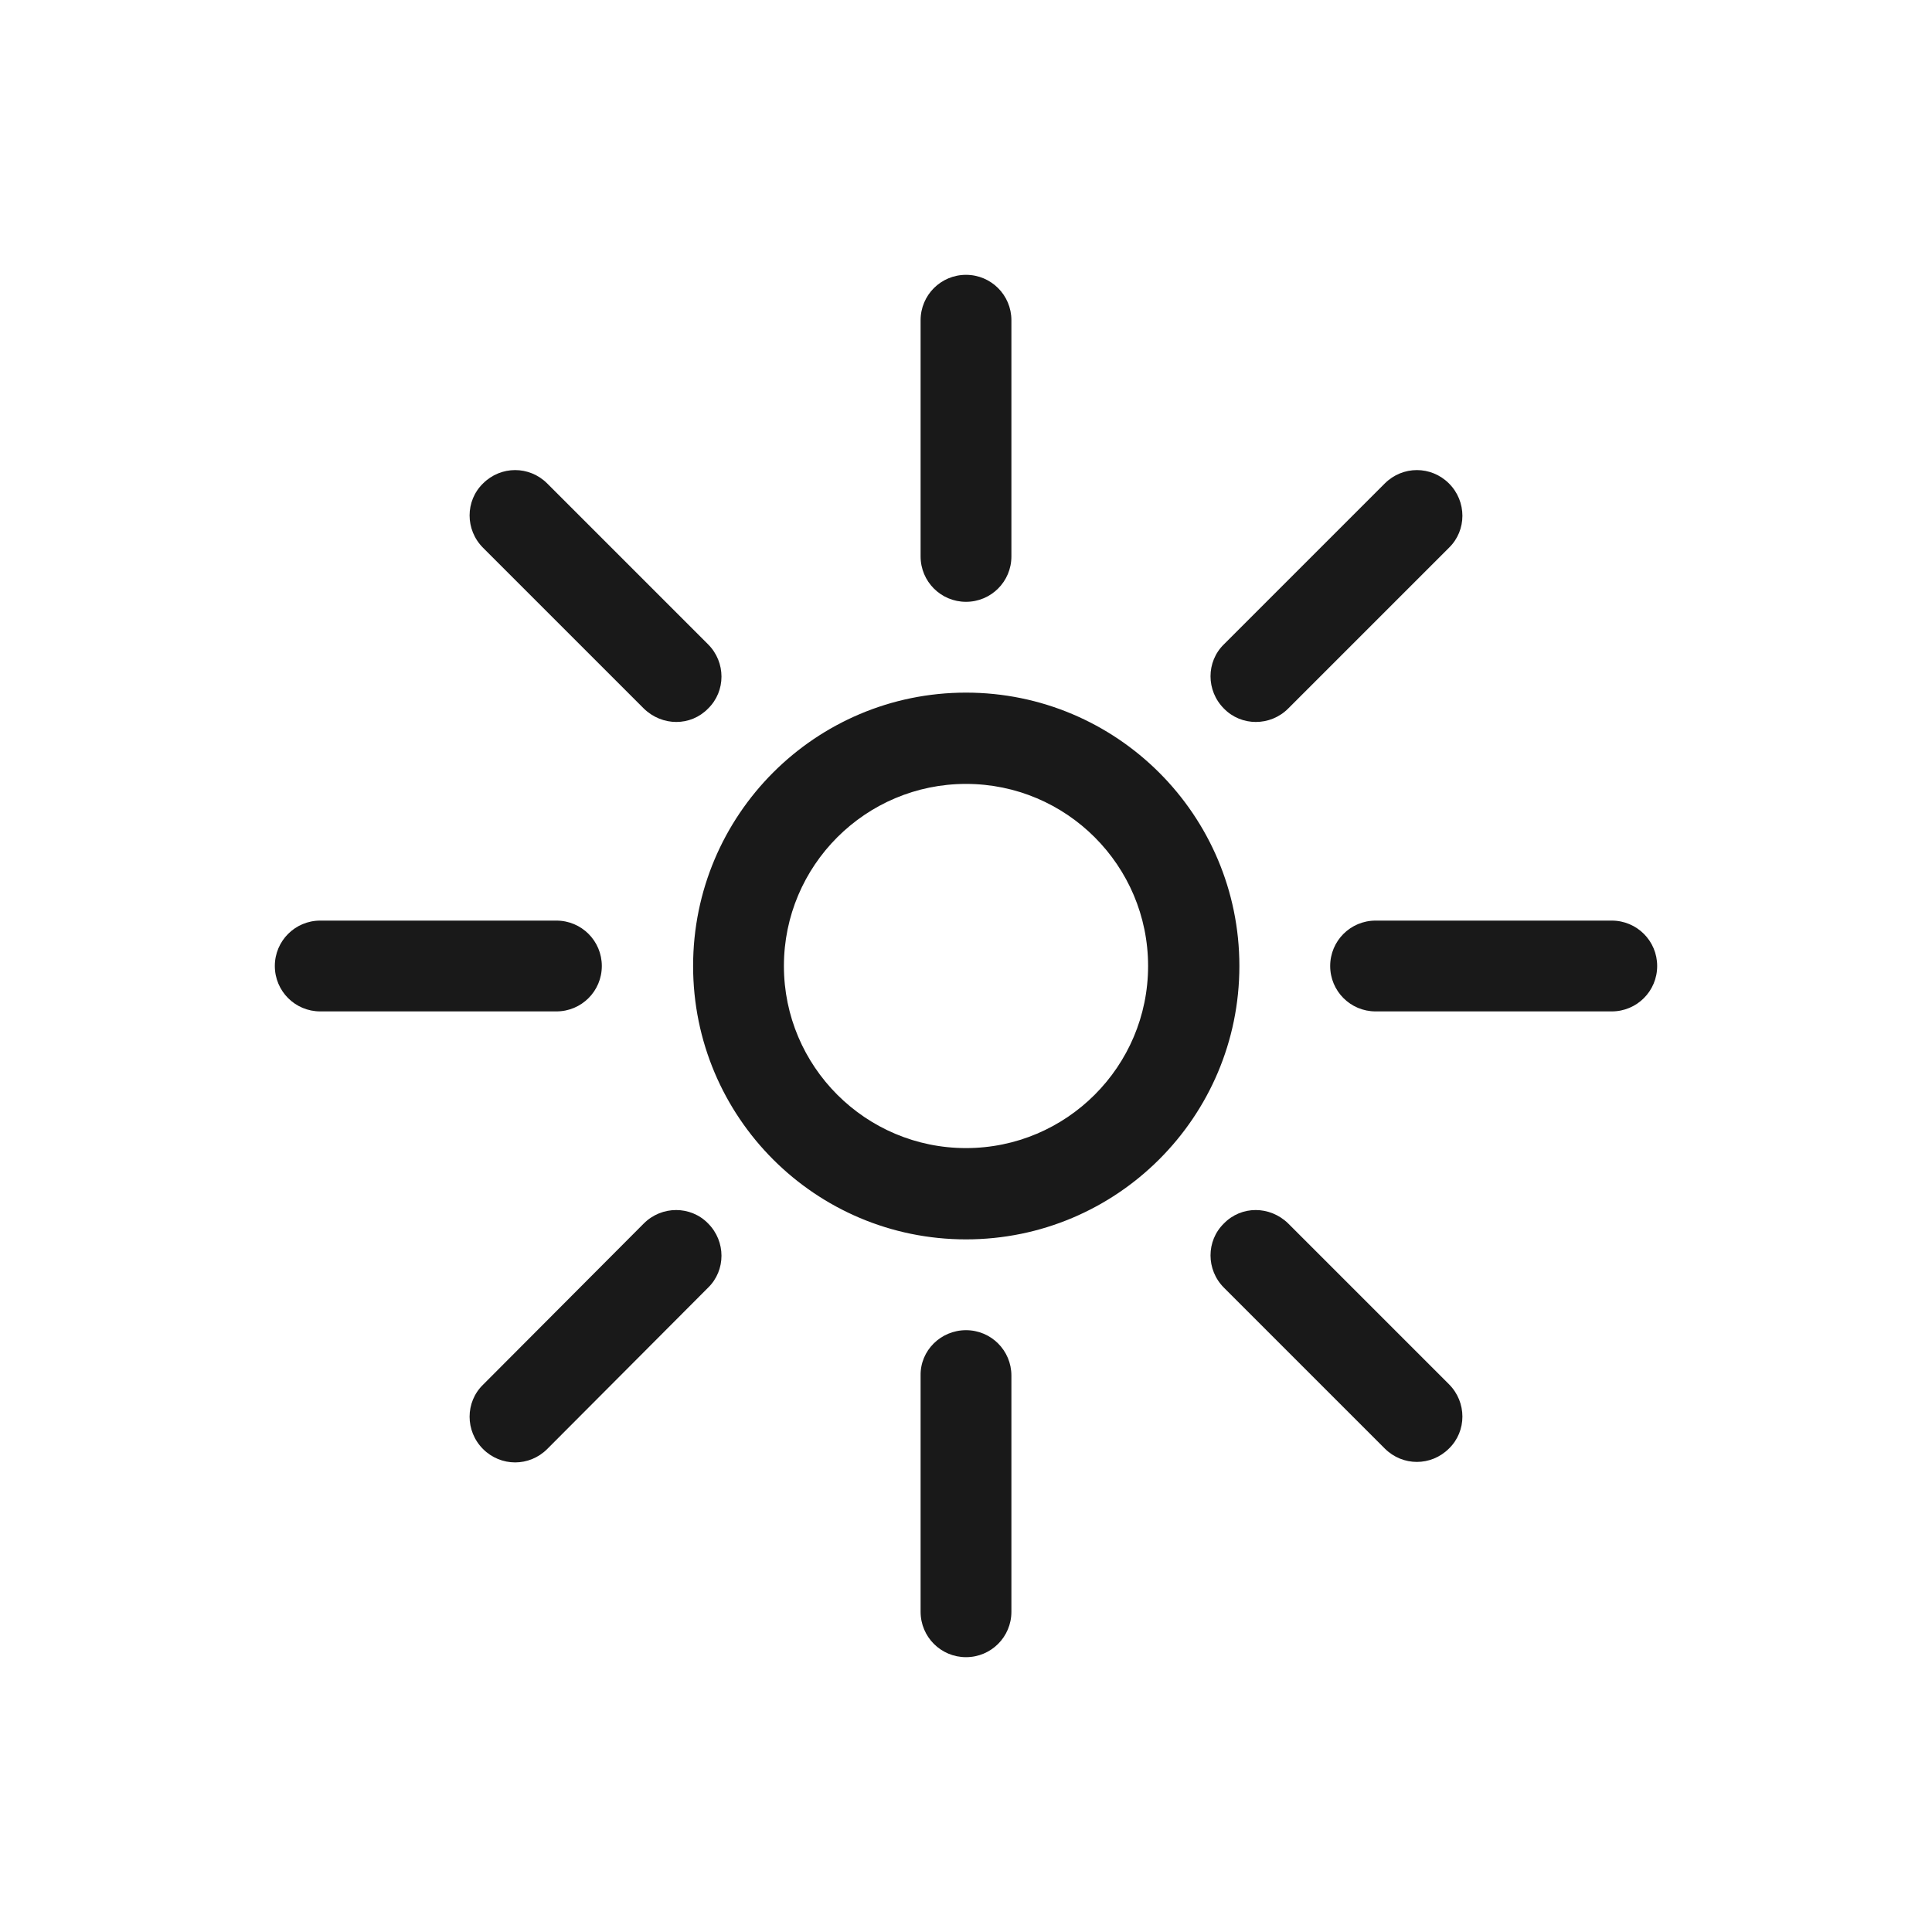 <?xml version="1.0" encoding="UTF-8" standalone="no"?>
<!-- Generator: Adobe Illustrator 18.0.0, SVG Export Plug-In . SVG Version: 6.00 Build 0)  -->

<svg
   xmlns:dc="http://purl.org/dc/elements/1.1/"
   xmlns:cc="http://creativecommons.org/ns#"
   xmlns:rdf="http://www.w3.org/1999/02/22-rdf-syntax-ns#"
   xmlns:svg="http://www.w3.org/2000/svg"
   xmlns="http://www.w3.org/2000/svg"
   xmlns:sodipodi="http://sodipodi.sourceforge.net/DTD/sodipodi-0.dtd"
   xmlns:inkscape="http://www.inkscape.org/namespaces/inkscape"
   version="1.1"
   id="svg3513"
   inkscape:version="0.48.2 r9819"
   sodipodi:docname="36.svg"
   x="0px"
   y="0px"
   viewBox="0 0 400 400"
   enable-background="new 0 0 400 400"
   xml:space="preserve"
   width="100%"
   height="100%">
<defs
   id="defs3705">
	
	<inkscape:path-effect
   effect="spiro"
   id="path-effect7110"
   is_visible="true" />
	<inkscape:path-effect
   effect="spiro"
   id="path-effect7107"
   is_visible="true" />
	<inkscape:path-effect
   effect="spiro"
   id="path-effect7104"
   is_visible="true" />
	<inkscape:path-effect
   effect="spiro"
   id="path-effect3481"
   is_visible="true" />
	<inkscape:path-effect
   effect="spiro"
   id="path-effect3490"
   is_visible="true" />
	<inkscape:path-effect
   effect="spiro"
   id="path-effect3499"
   is_visible="true" />
</defs>
<sodipodi:namedview
   showgrid="false"
   borderopacity="1.0"
   pagecolor="#ffffff"
   bordercolor="#666666"
   id="base"
   inkscape:zoom="1"
   inkscape:cy="31.5"
   inkscape:cx="26.07143"
   inkscape:pageopacity="0.0"
   inkscape:pageshadow="2"
   inkscape:document-units="px"
   inkscape:current-layer="svg3513"
   inkscape:window-width="876"
   inkscape:window-height="550"
   inkscape:window-x="1390"
   inkscape:window-y="411"
   inkscape:window-maximized="0">
	</sodipodi:namedview>
<g
   id="_x31_">
	<path
   fill="#191919"
   d="M266.7,253.3l33.3,33.3c3.7,3.7,3.7,9.7,0,13.3c-3.7,3.7-9.6,3.7-13.3,0l-33.3-33.3   c-3.7-3.7-3.7-9.7,0-13.3C257,249.6,262.9,249.6,266.7,253.3z M200,275.4c5.2,0,9.4,4.2,9.4,9.4v48.9c0,5.2-4.2,9.4-9.4,9.4   s-9.4-4.2-9.4-9.4v-48.9C190.5,279.6,194.8,275.4,200,275.4z M133.3,253.3c3.7-3.7,9.7-3.7,13.3,0c3.7,3.7,3.7,9.7,0,13.3   L113.3,300c-3.7,3.7-9.6,3.7-13.3,0s-3.7-9.7,0-13.3L133.3,253.3z M124.6,200c0,5.2-4.2,9.4-9.4,9.4H66.3c-5.2,0-9.4-4.2-9.4-9.4   s4.2-9.4,9.4-9.4h48.9C120.4,190.6,124.6,194.8,124.6,200z M133.3,146.7L100,113.4c-3.7-3.7-3.7-9.7,0-13.3c3.7-3.7,9.6-3.7,13.3,0   l33.3,33.3c3.7,3.7,3.7,9.7,0,13.3C143,150.4,137.1,150.4,133.3,146.7z M200,124.6c-5.2,0-9.4-4.2-9.4-9.4V66.3   c0-5.2,4.2-9.4,9.4-9.4s9.4,4.2,9.4,9.4v48.9C209.4,120.4,205.2,124.6,200,124.6z M200,162.3c-20.8,0-37.7,16.9-37.7,37.7   s16.9,37.7,37.7,37.7s37.7-16.9,37.7-37.7S220.8,162.3,200,162.3z M200,256.6c-31.2,0-56.5-25.3-56.5-56.6s25.3-56.6,56.5-56.6   s56.6,25.3,56.6,56.6S231.2,256.6,200,256.6z M266.7,146.7c-3.7,3.7-9.7,3.7-13.3,0c-3.7-3.7-3.7-9.7,0-13.3l33.3-33.3   c3.7-3.7,9.6-3.7,13.3,0c3.7,3.7,3.7,9.7,0,13.3L266.7,146.7z M333.7,209.4h-48.9c-5.2,0-9.4-4.2-9.4-9.4s4.2-9.4,9.4-9.4h48.9   c5.2,0,9.4,4.2,9.4,9.4S338.9,209.4,333.7,209.4z"
   id="path3715" />
</g>
<g
   id="Layer_1_1_">
</g>
</svg>